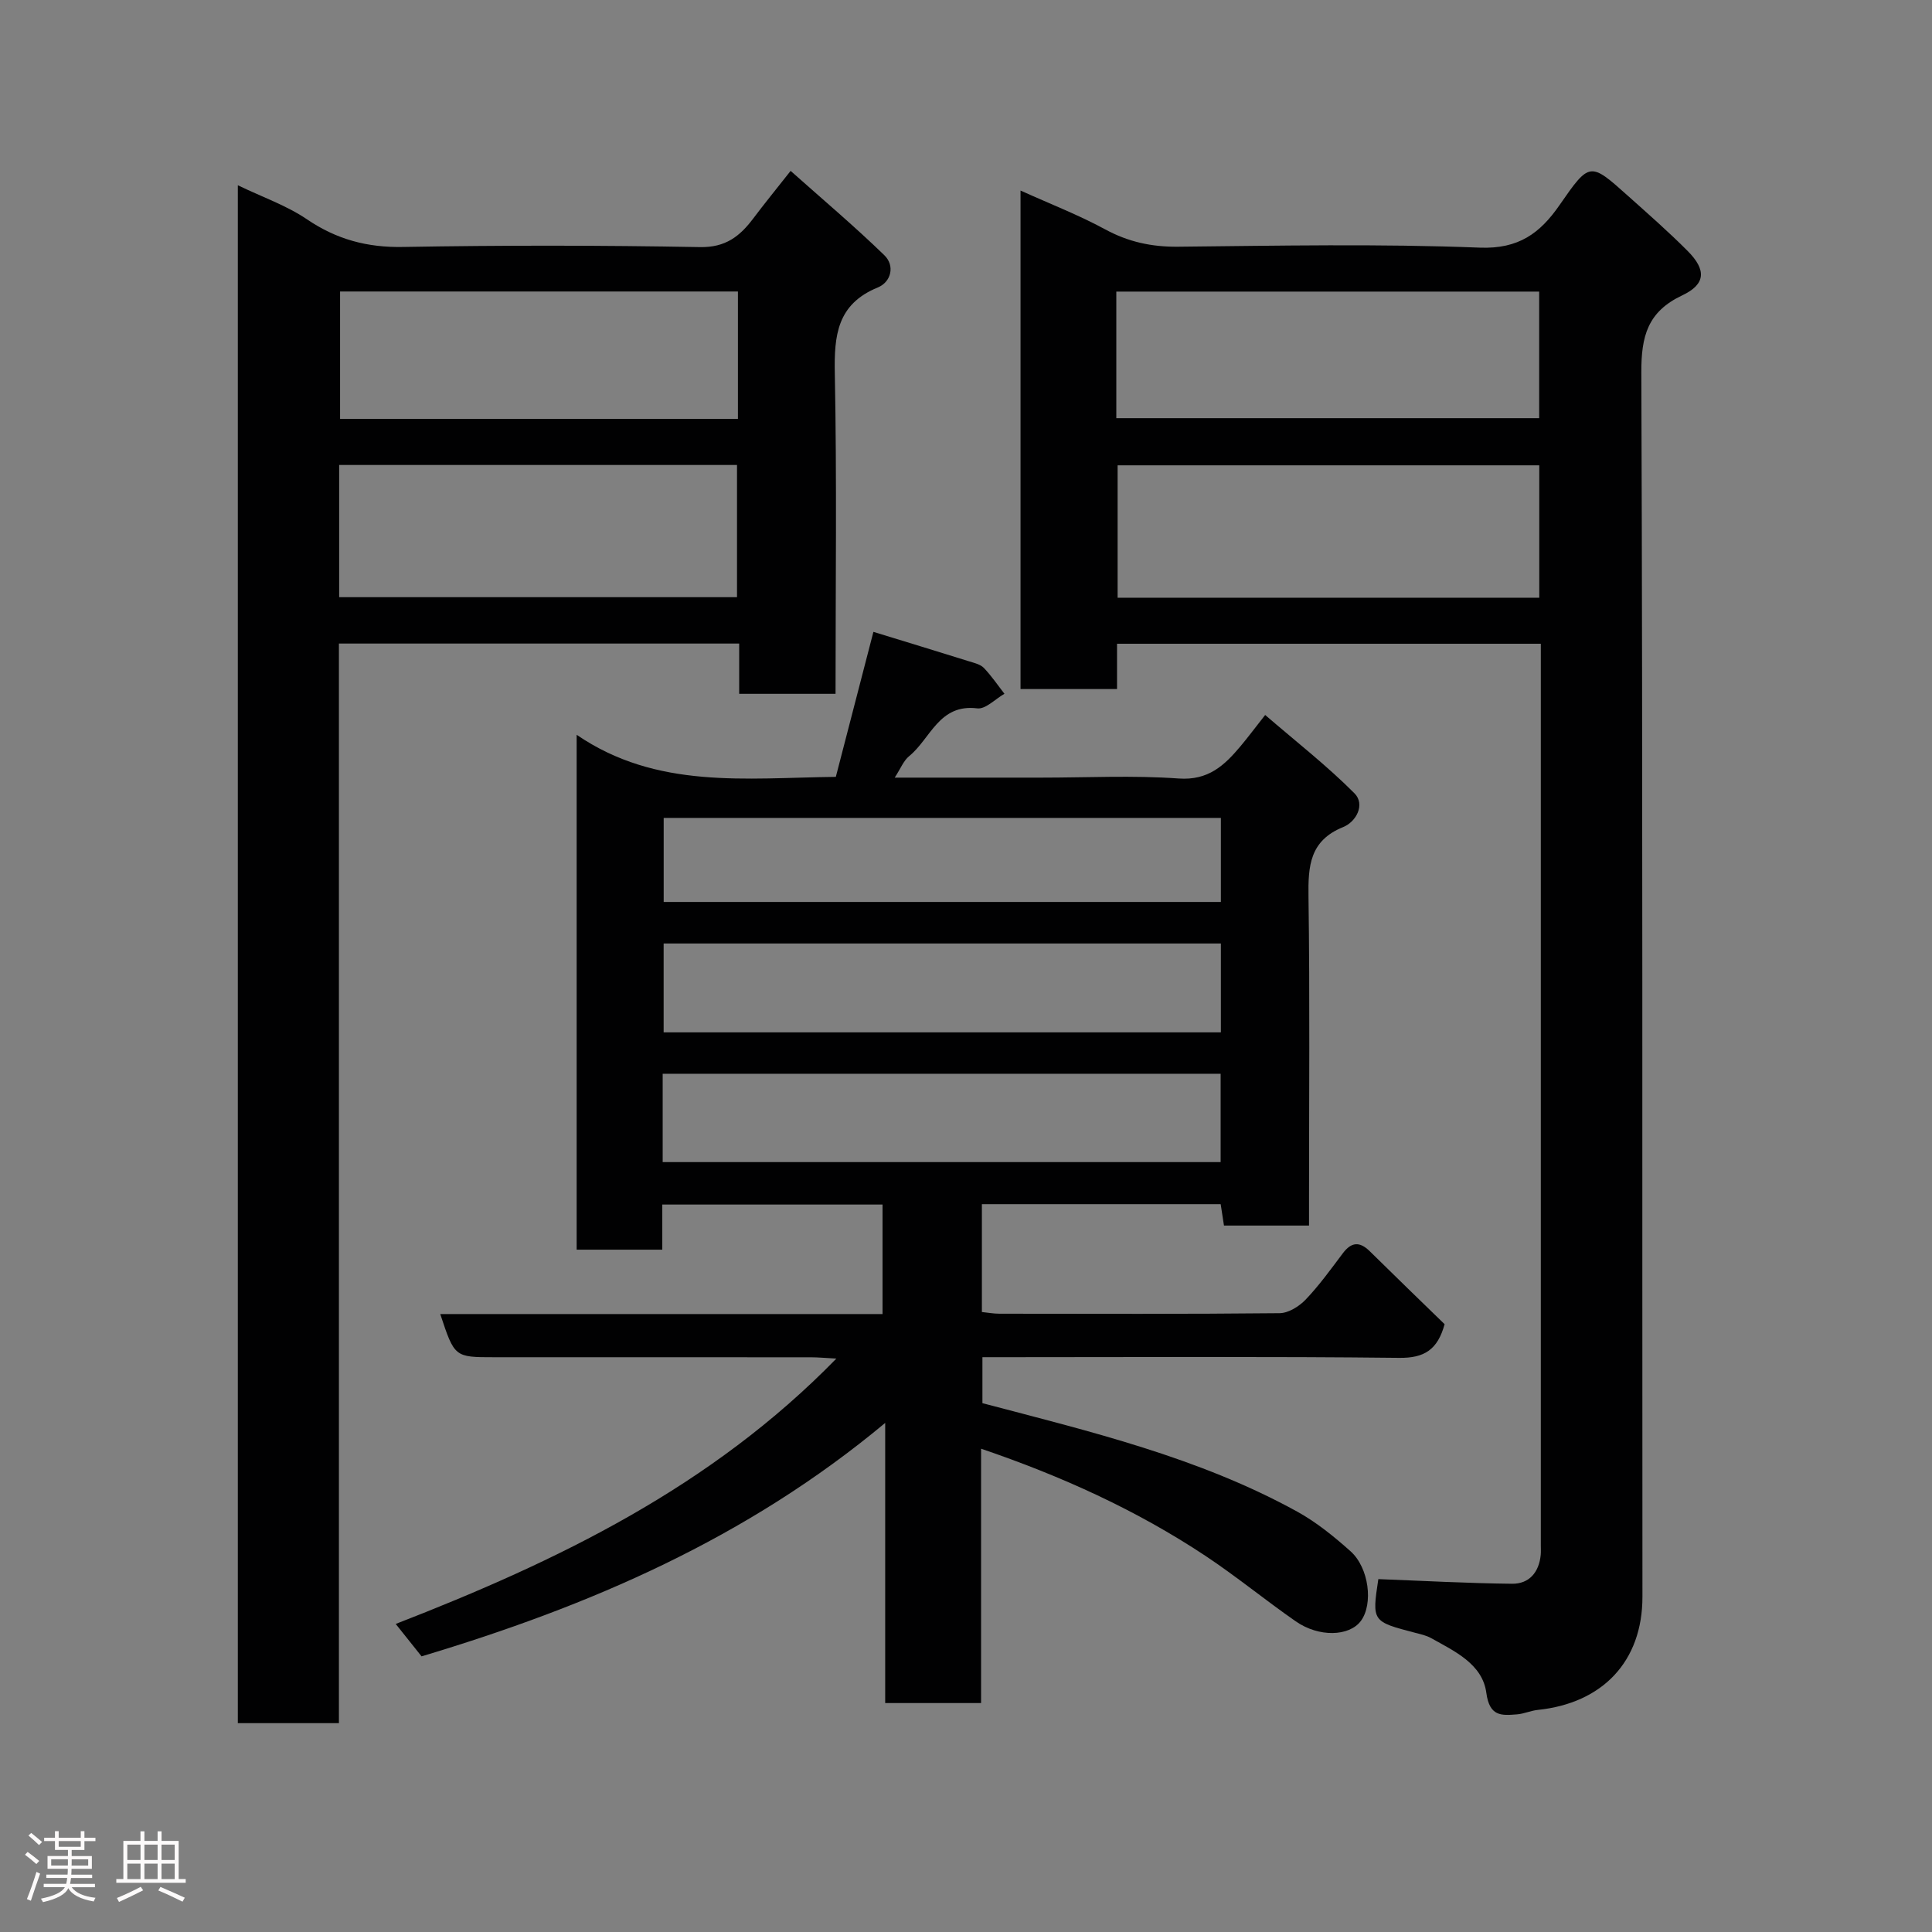<svg enable-background="new 0 0 400 400" viewBox="0 0 400 400" xmlns="http://www.w3.org/2000/svg"><rect x="0" y="0" width="400" height="400" fill="#808080" stroke="none"/><path d="m5.17 384 .55-.58c.85.61 1.65 1.24 2.4 1.87l-.59.64c-.83-.73-1.62-1.38-2.36-1.93m1.22 9.53-.82-.34c.71-1.76 1.37-3.64 1.98-5.63.24.13.5.25.76.36-.6 1.67-1.24 3.54-1.92 5.61m-.5-13.5.57-.54c.56.44 1.31 1.06 2.26 1.87l-.64.64c-.68-.66-1.41-1.32-2.19-1.97m3.25.46h2.24v-1.36h.77v1.36h4.57v-1.36h.76v1.36h2.28v.69h-2.28v1.84h-2.64v1.26h4.18v2.64h-4.21c0 .45-.02.86-.05 1.21h4.32v.69h-4.38c-.04.34-.1.75-.19 1.22h5.15v.69h-4.82c.87 1.19 2.51 1.92 4.93 2.19-.17.31-.3.57-.37.76-2.77-.49-4.52-1.41-5.26-2.76-.56 1.26-2.3 2.23-5.24 2.9-.12-.24-.26-.48-.43-.72 2.73-.55 4.38-1.34 4.96-2.38h-4.38v-.69h4.65c.1-.38.17-.79.21-1.22h-4.32v-.69h4.4c.03-.34.05-.75.05-1.21h-4.2v-2.64h4.23v-1.26h-2.69v-1.84h-2.24zm1.46 4.46v1.29h3.45c.01-.4.02-.57.01-.53v-.32-.45h-3.46zm1.55-2.59h4.57v-1.19h-4.57zm6.11 2.59h-3.42v.77c-.02.19-.01.37-.02.53h3.44z" fill="#fcfafa"/><path d="m32.63 379.16h.82v1.98h3.54v7.89h1.46v.78h-14.37v-.78h1.46v-7.89h3.54v-1.98h.82v1.98h2.73zm-3.49 11.48.5.73c-1.61.82-3.28 1.63-5 2.41-.13-.27-.28-.55-.44-.82 1.75-.72 3.4-1.49 4.94-2.32m-2.78-5.55h2.73v-3.18h-2.73zm0 3.95h2.73v-3.2h-2.73zm3.54-3.95h2.73v-3.18h-2.73zm0 3.95h2.73v-3.2h-2.73zm7.89 4.68c-1.84-.92-3.51-1.7-5.02-2.32l.45-.73c1.89.8 3.57 1.55 5.04 2.23zm-1.62-11.81h-2.73v3.18h2.73zm-2.73 7.13h2.73v-3.2h-2.73z" fill="#fcfafa"/><g fill="#010102"><path d="m203.12 299.94v52.66c-6.66 0-13.05 0-19.85 0 0-18.81 0-37.73 0-58-28.68 23.91-61.19 37.9-95.99 48.33-1.53-1.92-3.26-4.08-5.35-6.71 33.48-13 65.27-28.32 91.23-54.94-2.26-.12-3.8-.27-5.35-.27-21.83-.01-43.66-.01-65.48-.01-8.22 0-8.22 0-11.18-8.94h91.57c0-7.74 0-15.01 0-22.67-14.96 0-30.01 0-45.6 0v9.34c-6.14 0-11.74 0-17.73 0 0-34.99 0-70.06 0-106.6 16.58 11.34 34.96 8.93 53.66 8.71 2.55-9.85 5.11-19.73 7.78-30.02 6.52 2 13.19 4.03 19.84 6.11 1.06.33 2.32.62 3.03 1.36 1.57 1.64 2.86 3.55 4.26 5.35-1.89 1.07-3.91 3.24-5.63 3.02-7.93-.99-9.67 6.3-14.1 9.89-1.16.94-1.77 2.58-2.99 4.45h30.31c9.5 0 19.03-.5 28.48.18 6.15.44 9.48-2.72 12.82-6.7 1.47-1.75 2.84-3.59 5.09-6.45 6.39 5.51 12.8 10.5 18.48 16.21 2.29 2.3.38 5.9-2.34 7-6.92 2.8-7.26 8.05-7.17 14.39.29 20.82.11 41.66.11 62.48v5.63c-6.04 0-11.64 0-17.61 0-.2-1.32-.42-2.72-.68-4.43-16.36 0-32.76 0-49.44 0v22.33c1.14.11 2.39.35 3.65.35 19.33.02 38.66.09 57.99-.11 1.84-.02 4.05-1.41 5.4-2.82 2.81-2.95 5.22-6.3 7.68-9.57 1.76-2.35 3.47-2.51 5.57-.45 5.21 5.14 10.48 10.23 15.51 15.12-1.45 5.3-4.21 7.03-9.39 6.97-26.82-.3-53.65-.14-80.48-.14-1.82 0-3.64 0-5.82 0v9.52c22.25 5.86 44.78 11.21 65.22 22.48 3.96 2.19 7.58 5.14 10.98 8.17 3.86 3.44 4.74 10.97 2.15 14.44-2.4 3.22-8.69 3.42-13.48.08-6.3-4.38-12.25-9.27-18.64-13.52-14.34-9.52-29.87-16.56-46.51-22.22zm49.65-104.6c-38.75 0-77.11 0-115.37 0v18.4h115.37c0-6.17 0-12.1 0-18.4zm-115.57 45.26h115.52c0-6.34 0-12.27 0-18.29-38.65 0-77.01 0-115.52 0zm115.57-71.26c-38.76 0-77.12 0-115.36 0v17.4h115.36c0-5.84 0-11.44 0-17.4z"/><path d="m285.37 326.94c9.28.35 18.47.86 27.67.96 3.56.04 5.6-2.37 5.95-5.98.06-.66.02-1.33.02-2 0-60.99 0-121.98 0-182.97 0-1.13 0-2.26 0-3.67-29.34 0-58.27 0-87.74 0v9.38c-6.93 0-13.32 0-19.98 0 0-34.18 0-68.26 0-103.21 6.1 2.76 12 5.04 17.51 8.03 4.81 2.61 9.62 3.65 15.07 3.6 20.83-.21 41.68-.63 62.48.19 8.09.32 12.52-3.01 16.55-8.83 6.21-8.95 6.28-8.94 14.13-1.91 4.19 3.75 8.43 7.46 12.39 11.44 3.88 3.91 3.76 6.87-1.13 9.18-7.16 3.38-8.5 8.43-8.47 15.97.31 84.49.16 168.98.23 253.46.01 13.44-8.3 22.06-21.68 23.44-1.45.15-2.85.81-4.29.92-3.25.26-5.69.46-6.35-4.45-.8-5.98-6.56-8.61-11.44-11.34-.97-.54-2.13-.8-3.23-1.08-9.01-2.35-9.02-2.35-7.69-11.13zm33.32-203.19c0-9.3 0-18.34 0-27.41-29.34 0-58.37 0-87.3 0v27.41zm-87.57-37.17h87.55c0-8.86 0-17.57 0-26.21-29.37 0-58.4 0-87.55 0z"/><path d="m70.17 356.76c-7.49 0-14.09 0-20.93 0 0-105.98 0-211.71 0-318.4 5.12 2.46 10.11 4.19 14.32 7.05 6.13 4.16 12.46 5.86 19.89 5.72 20.49-.36 40.99-.35 61.48.03 5.3.1 8.26-2.25 11.04-5.95 2.26-3.01 4.64-5.92 7.72-9.83 6.66 5.93 13.24 11.48 19.4 17.46 2.25 2.18 1.41 5.55-1.36 6.68-8.42 3.45-9.05 9.92-8.89 17.84.43 21.97.15 43.95.15 66.29-6.63 0-13.02 0-19.95 0 0-3.4 0-6.8 0-10.41-27.81 0-55.07 0-82.87 0zm.05-233.12h82.37c0-9.41 0-18.46 0-27.37-27.66 0-54.91 0-82.37 0zm82.56-63.29c-27.79 0-55.15 0-82.37 0v26.38h82.37c0-8.85 0-17.45 0-26.38z"/></g></svg>